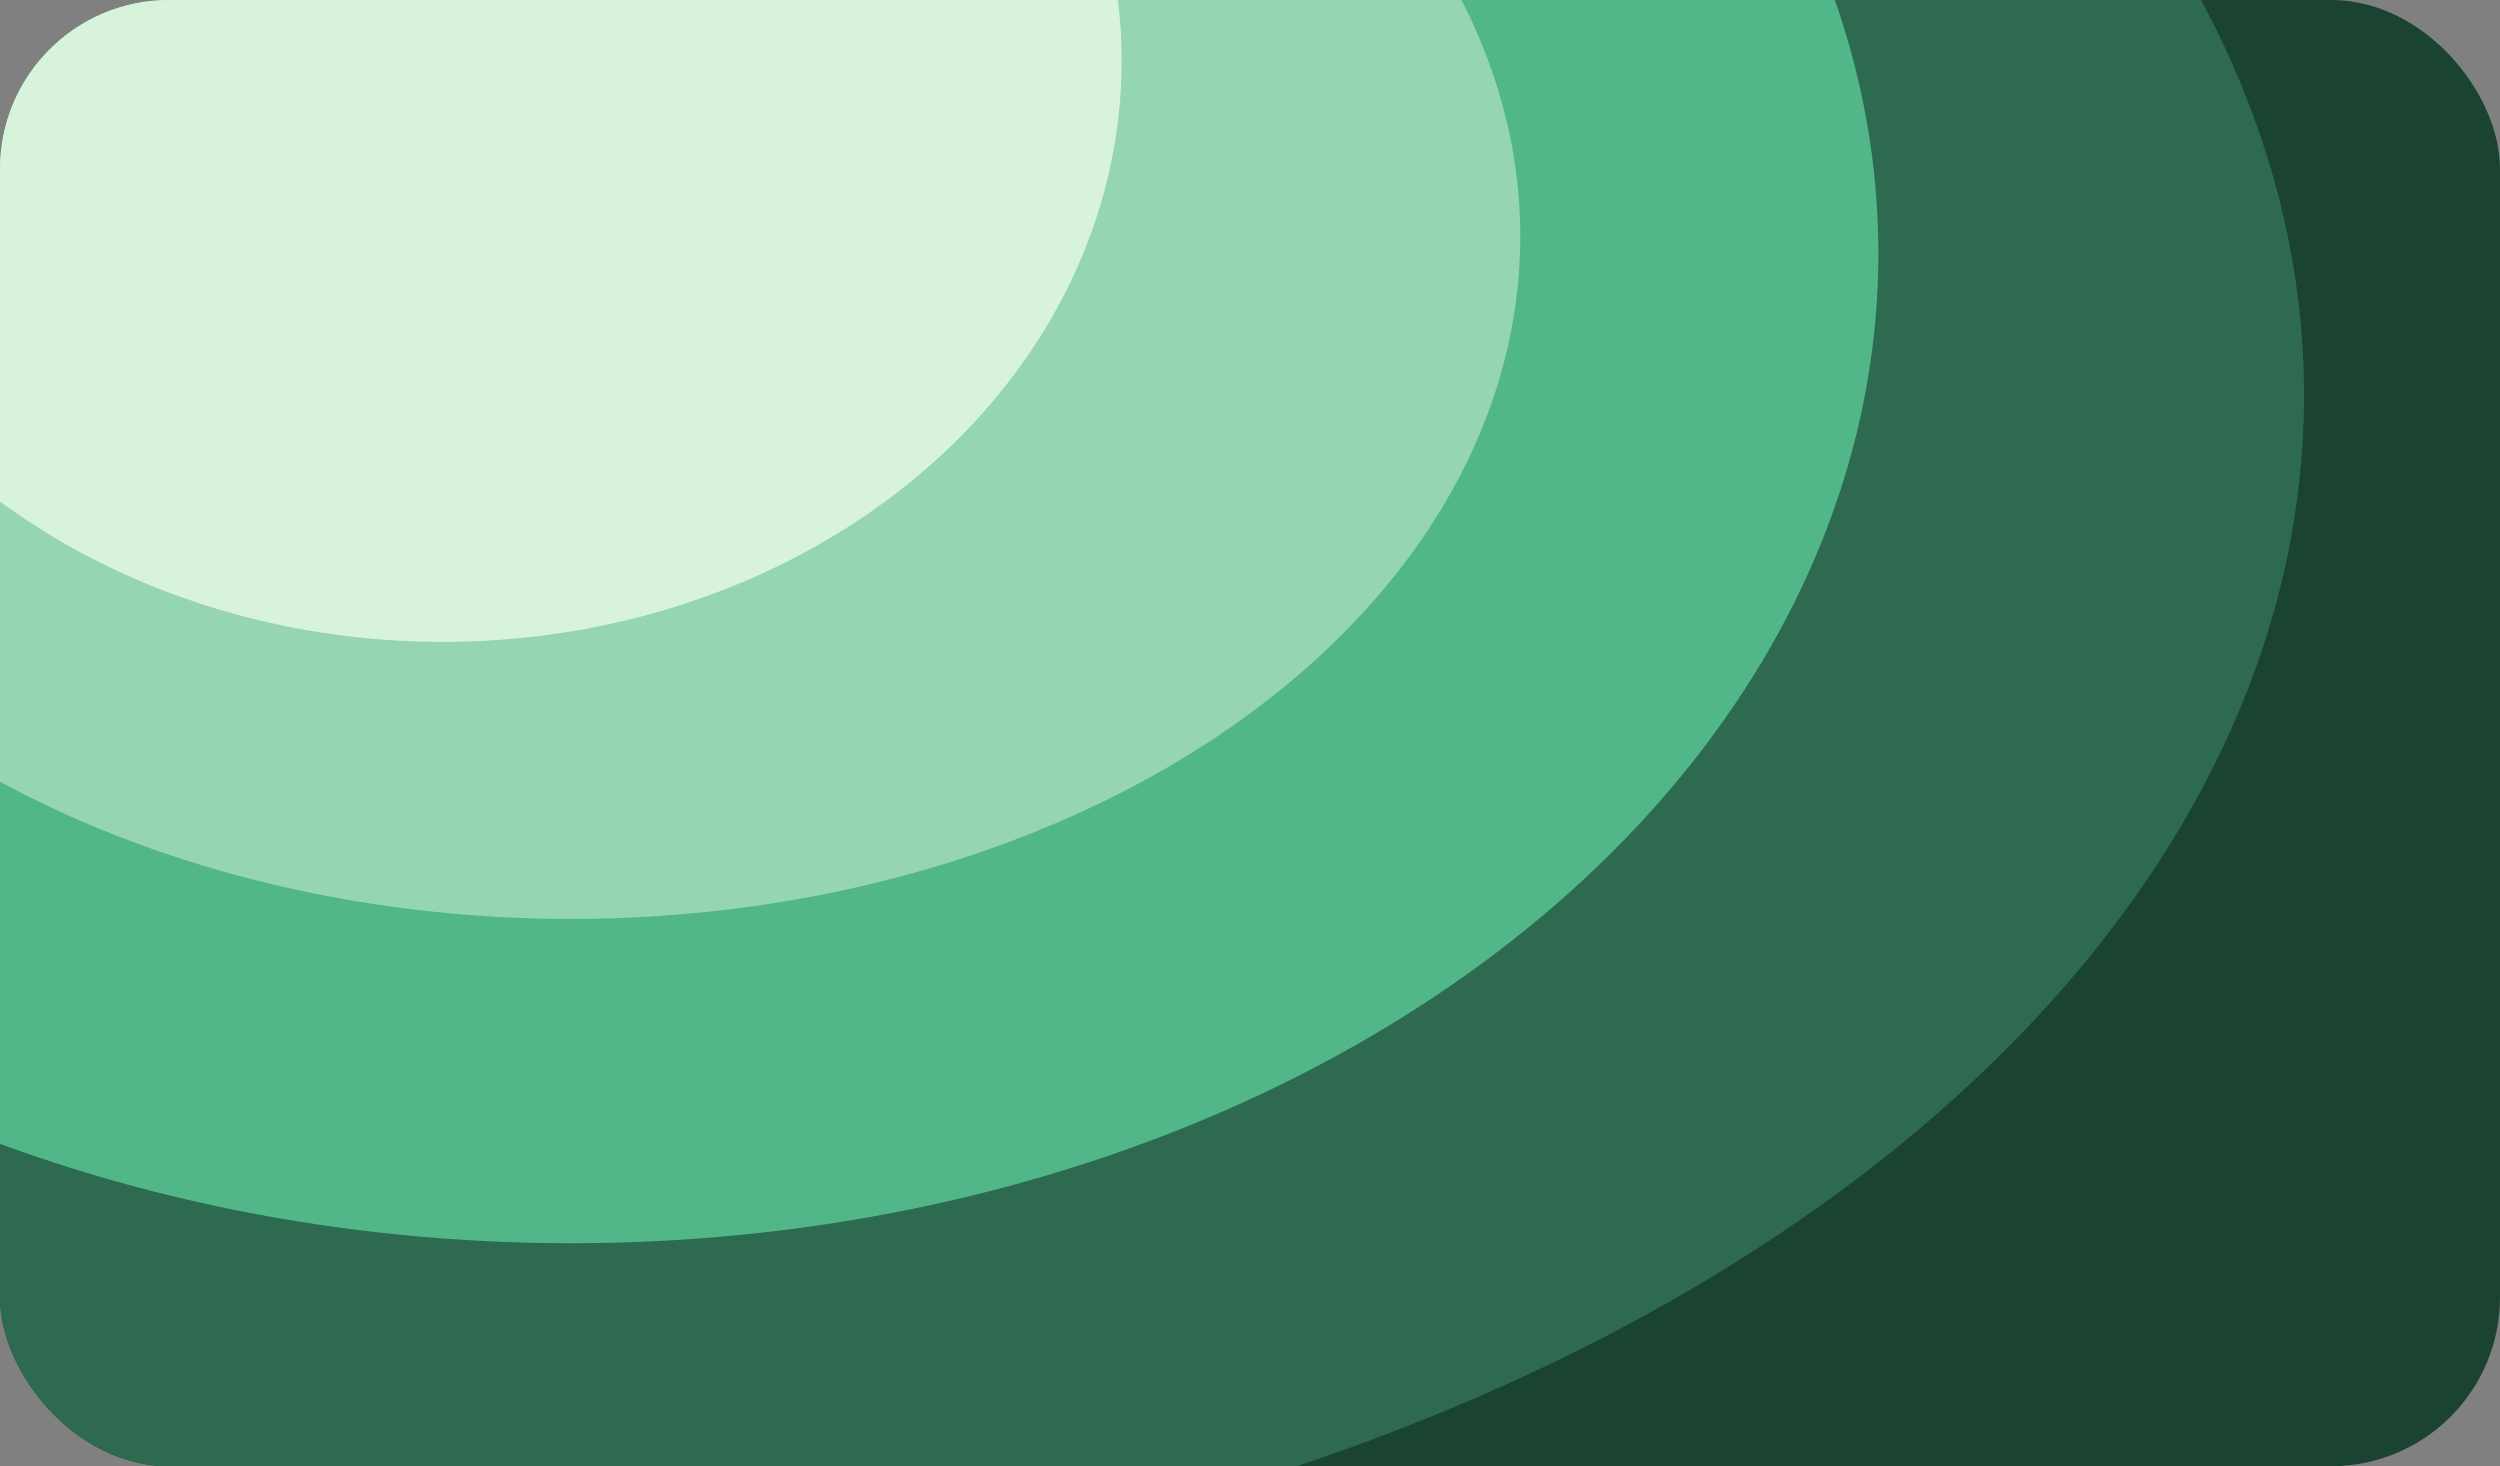 <svg width="370" height="217" viewBox="0 0 370 217" fill="none" xmlns="http://www.w3.org/2000/svg">
<rect x="0" y="0" width="370" height="217" fill="#808080" stroke="none"/>
<g clip-path="url(#clip0_283_597)">
<rect width="370" height="217" rx="25" fill="#1B4332"/>
<ellipse cx="65" cy="58.5" rx="276" ry="178.5" fill="#2D6A4F"/>
<ellipse cx="84.5" cy="37.5" rx="193.5" ry="146.5" fill="#52B788"/>
<ellipse cx="84.5" cy="35" rx="140.5" ry="101" fill="#95D5B2"/>
<ellipse cx="65.5" cy="9" rx="100.5" ry="86" fill="#D8F3DC"/>
</g>
<defs>
<clipPath id="clip0_283_597">
<rect width="370" height="217" rx="25" fill="white"/>
</clipPath>
</defs>
</svg>
